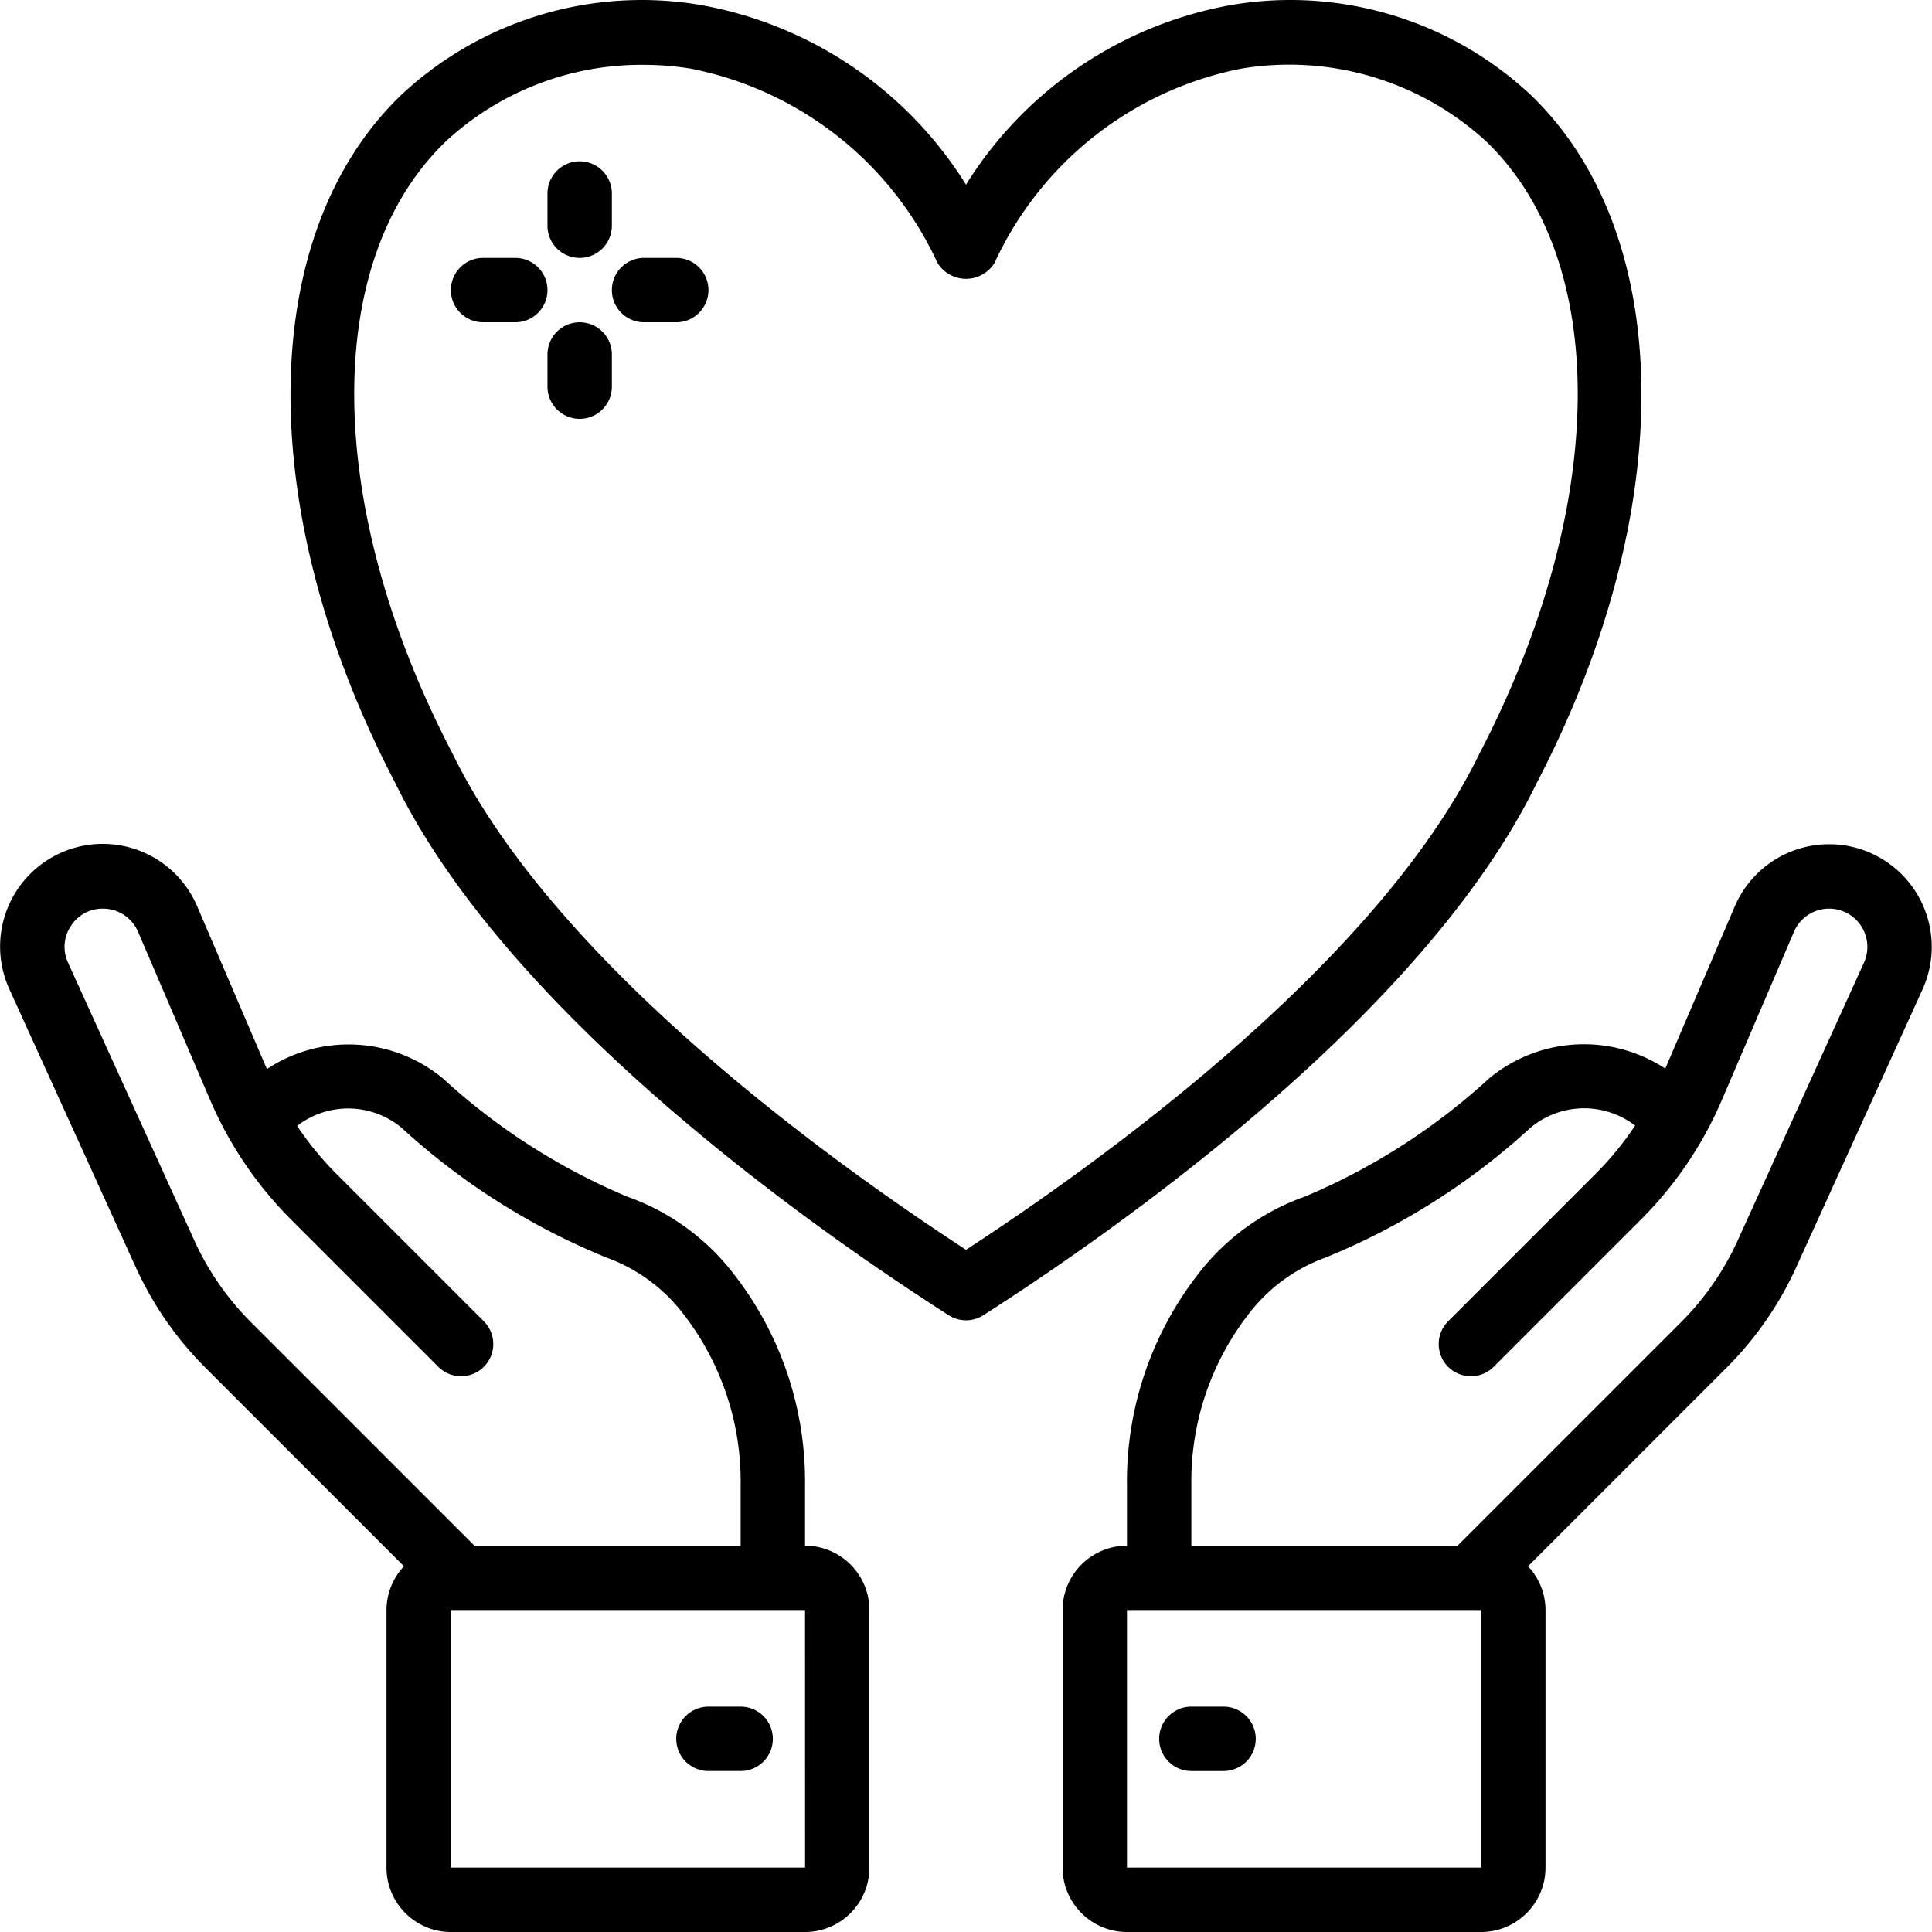 <svg xmlns="http://www.w3.org/2000/svg" viewBox="0 0 512.091 512.091" style="enable-background:new 0 0 512.091 512.091" xml:space="preserve"><path d="M213.379 409.691v-15.883a89.445 89.445 0 0 0-18.704-55.892 61.437 61.437 0 0 0-28.446-20.746 168.866 168.866 0 0 1-48.85-31.346c-13.308-10.994-32.238-11.997-46.633-2.471L52.283 240.27a27.207 27.207 0 1 0-49.775 21.97l33.442 73.571a90.75 90.75 0 0 0 18.529 26.742l52.595 52.595a16.957 16.957 0 0 0-4.629 11.609v68.267c.009 9.422 7.645 17.057 17.067 17.067h93.867c9.422-.009 17.057-7.645 17.067-17.067v-68.267c-.009-9.421-7.645-17.057-17.067-17.066zM66.546 350.486a73.885 73.885 0 0 1-15.062-21.733l-33.442-73.571a9.98 9.98 0 0 1 .708-9.692 9.966 9.966 0 0 1 8.525-4.65 10.126 10.126 0 0 1 9.321 6.15l19.083 44.525A100.98 100.98 0 0 0 77.2 323.302l38.983 38.983a8.532 8.532 0 1 0 12.067-12.067l-38.983-38.983a84.43 84.43 0 0 1-10.517-12.809 22.149 22.149 0 0 1 27.638.454 182.01 182.01 0 0 0 54.446 34.479 44.774 44.774 0 0 1 20.517 15.212 72.376 72.376 0 0 1 14.963 45.234v15.883h-70.562l-59.206-59.202zm52.967 144.538v-68.267h93.867l.012 68.267h-93.879z"/><path d="M196.313 452.357h-8.533a8.533 8.533 0 0 0 0 17.066h8.533a8.533 8.533 0 0 0 0-17.066zM506.839 234.999a27.206 27.206 0 0 0-47.026 5.266l-18.417 42.967c-14.444-9.474-33.377-8.423-46.683 2.592a168.83 168.83 0 0 1-48.854 31.346 61.457 61.457 0 0 0-28.442 20.746 89.443 89.443 0 0 0-18.704 55.892v15.883c-9.422.009-17.057 7.645-17.067 17.067v68.267c.009 9.422 7.645 17.057 17.067 17.067h93.867c9.422-.009 17.057-7.645 17.067-17.067v-68.267a16.957 16.957 0 0 0-4.629-11.609l52.595-52.595a90.737 90.737 0 0 0 18.529-26.742l33.442-73.571a27.205 27.205 0 0 0-2.745-27.242zm-114.26 260.025h-93.867v-68.267h93.867v68.267zM494.05 255.182l-33.442 73.571a73.888 73.888 0 0 1-15.063 21.733l-59.204 59.204h-70.562v-15.883a72.37 72.37 0 0 1 14.963-45.233 44.782 44.782 0 0 1 20.513-15.212 181.977 181.977 0 0 0 54.45-34.479 22.187 22.187 0 0 1 27.692-.533 84.405 84.405 0 0 1-10.571 12.887l-38.983 38.983a8.53 8.53 0 0 0 3.825 14.275 8.535 8.535 0 0 0 8.242-2.208l38.983-38.983a100.98 100.98 0 0 0 21.521-31.787l19.088-44.529a10.12 10.12 0 0 1 9.317-6.146 10.14 10.14 0 0 1 9.231 14.34z"/><path d="M315.779 469.424h8.533c4.713 0 8.533-3.82 8.533-8.533s-3.82-8.533-8.533-8.533h-8.533a8.533 8.533 0 0 0 0 17.066zM407.33 207.52c37.592-72.104 36.925-145.413-1.658-182.417a93.263 93.263 0 0 0-79.526-23.742 104.438 104.438 0 0 0-70.1 47.579 104.46 104.46 0 0 0-70.1-47.579 93.306 93.306 0 0 0-79.529 23.742c-38.579 37.004-39.246 110.313-1.766 182.204 30.246 62.154 112.737 119.525 146.8 141.304a8.522 8.522 0 0 0 9.192 0c34.061-21.779 116.553-79.15 146.687-141.091zM256.046 331.266c-35.142-22.892-108.954-75.742-136.154-131.637-34.05-65.317-34.717-130.504-1.658-162.208a76.196 76.196 0 0 1 52.346-20.237 77.633 77.633 0 0 1 12.6 1.021 91.463 91.463 0 0 1 65.3 51.467 8.883 8.883 0 0 0 15.134 0 91.465 91.465 0 0 1 65.3-51.467 77.145 77.145 0 0 1 64.942 19.217c33.063 31.704 32.392 96.892-1.766 162.421-27.094 55.689-100.902 108.531-136.044 131.423z"/><path d="M153.646 68.357a8.533 8.533 0 0 0 8.533-8.533v-8.533a8.533 8.533 0 0 0-17.066 0v8.533a8.533 8.533 0 0 0 8.533 8.533zM153.646 85.424a8.533 8.533 0 0 0-8.533 8.533v8.533a8.533 8.533 0 0 0 17.066 0v-8.533a8.533 8.533 0 0 0-8.533-8.533zM136.579 68.357h-8.533c-4.713 0-8.533 3.82-8.533 8.533s3.82 8.533 8.533 8.533h8.533c4.713 0 8.533-3.82 8.533-8.533s-3.82-8.533-8.533-8.533zM179.246 68.357h-8.533c-4.713 0-8.533 3.82-8.533 8.533s3.82 8.533 8.533 8.533h8.533c4.713 0 8.533-3.82 8.533-8.533s-3.82-8.533-8.533-8.533z"/></svg>